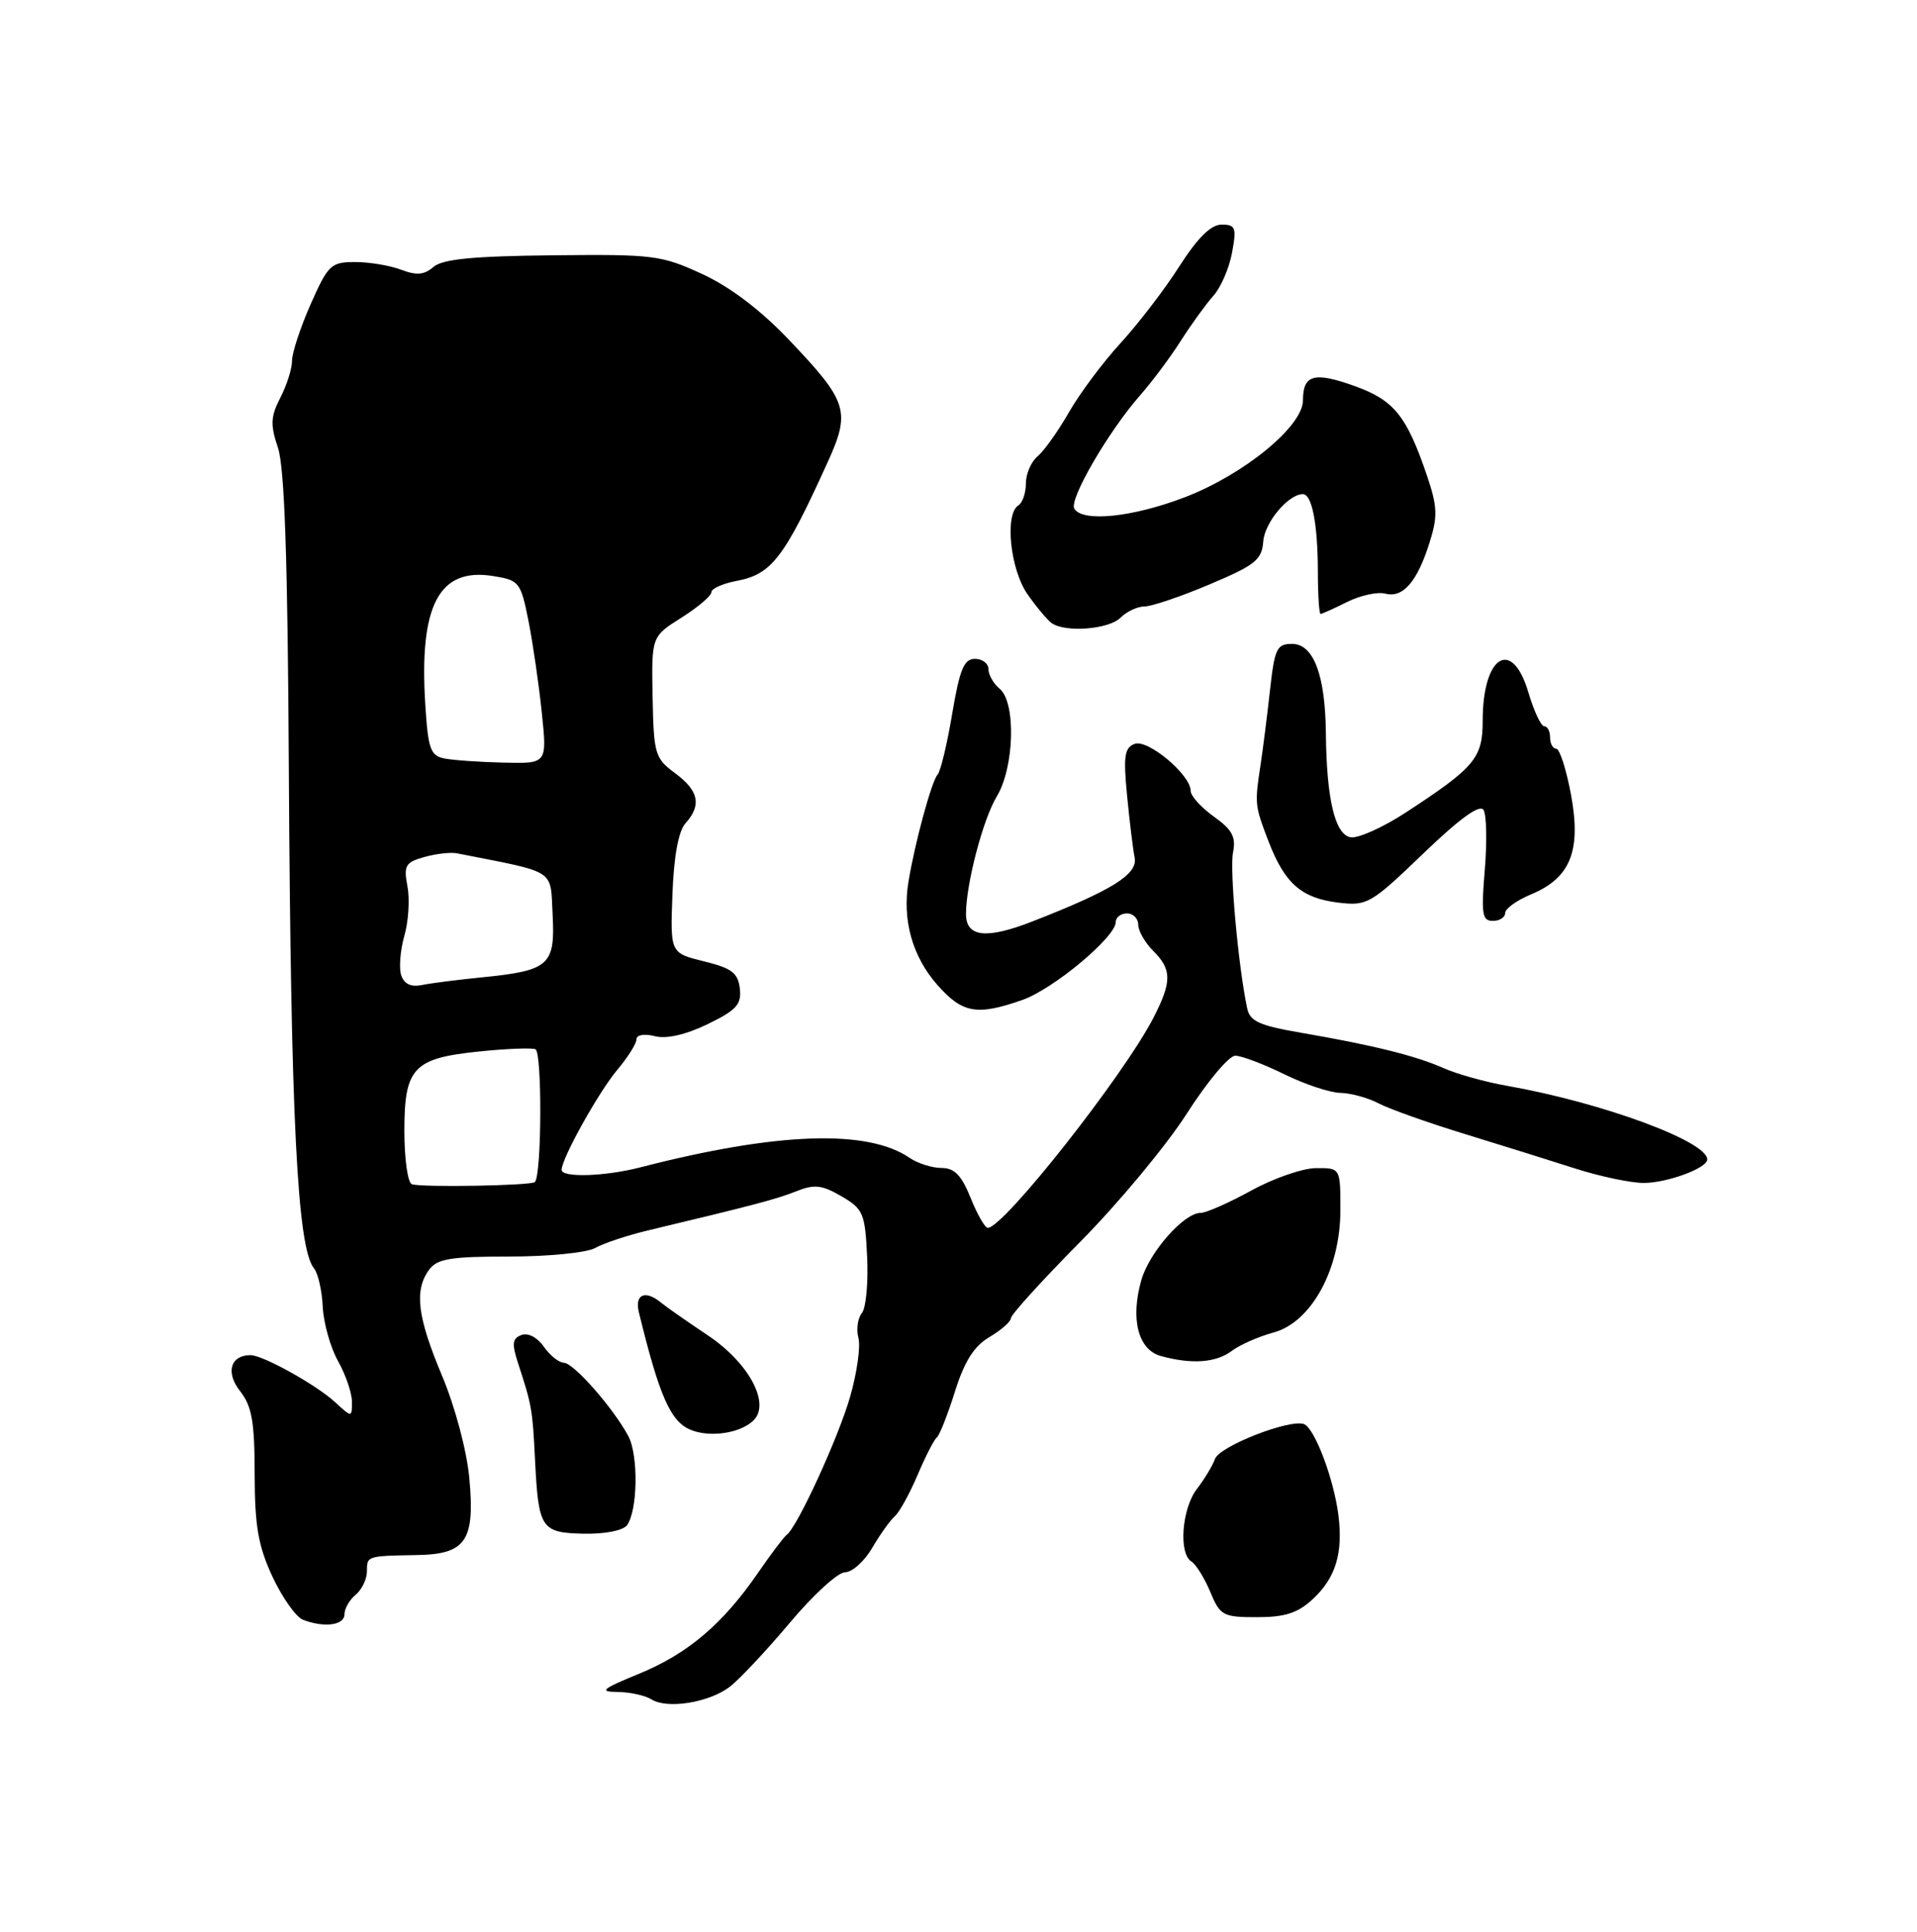 <?xml version="1.0" encoding="UTF-8" standalone="no"?>
<!DOCTYPE svg PUBLIC "-//W3C//DTD SVG 1.1//EN" "http://www.w3.org/Graphics/SVG/1.1/DTD/svg11.dtd" >
<svg xmlns="http://www.w3.org/2000/svg" xmlns:xlink="http://www.w3.org/1999/xlink" version="1.1" viewBox="0 0 256 258">
 <g >
 <path fill="currentColor"
d=" M 97.47 225.29 C 98.75 224.30 102.35 220.46 105.47 216.75 C 108.58 213.04 111.90 210.00 112.85 210.00 C 113.79 210.00 115.43 208.54 116.47 206.75 C 117.52 204.96 118.88 203.05 119.51 202.50 C 120.13 201.95 121.49 199.47 122.54 197.00 C 123.59 194.53 124.74 192.28 125.10 192.00 C 125.46 191.72 126.55 188.97 127.52 185.88 C 128.80 181.81 130.07 179.80 132.14 178.58 C 133.71 177.65 135.00 176.51 135.00 176.06 C 135.00 175.60 139.17 171.01 144.26 165.86 C 149.36 160.71 155.75 153.01 158.48 148.75 C 161.20 144.49 164.12 141.00 164.96 141.01 C 165.81 141.01 168.75 142.13 171.50 143.48 C 174.25 144.83 177.62 145.95 179.00 145.97 C 180.38 146.00 182.67 146.62 184.10 147.37 C 185.53 148.12 190.71 149.96 195.60 151.46 C 200.50 152.96 207.17 155.05 210.44 156.10 C 213.71 157.14 217.79 158.00 219.49 158.00 C 222.63 158.00 227.98 156.03 227.99 154.87 C 228.02 152.45 213.92 147.26 201.27 145.03 C 198.39 144.53 194.56 143.46 192.77 142.66 C 189.01 141.00 183.38 139.60 173.74 137.94 C 168.13 136.97 166.90 136.41 166.54 134.63 C 165.35 128.97 164.20 116.21 164.66 113.88 C 165.08 111.79 164.56 110.82 162.09 109.06 C 160.39 107.85 159.00 106.30 159.00 105.62 C 159.00 103.48 153.27 98.68 151.51 99.36 C 150.17 99.87 150.00 101.03 150.51 106.24 C 150.84 109.68 151.30 113.42 151.52 114.54 C 151.97 116.77 148.54 118.91 137.85 123.08 C 131.70 125.48 129.00 125.17 129.00 122.08 C 129.00 118.09 131.27 109.42 133.11 106.38 C 135.46 102.51 135.70 93.82 133.50 92.00 C 132.68 91.32 132.00 90.14 132.00 89.38 C 132.00 88.62 131.19 88.00 130.20 88.00 C 128.73 88.00 128.16 89.39 127.15 95.38 C 126.47 99.44 125.59 103.07 125.21 103.46 C 124.44 104.23 122.17 112.56 121.32 117.76 C 120.47 122.87 121.83 127.74 125.15 131.52 C 128.51 135.34 130.44 135.69 136.50 133.57 C 140.66 132.12 149.00 125.16 149.00 123.15 C 149.00 122.52 149.68 122.00 150.50 122.00 C 151.32 122.00 152.00 122.68 152.00 123.50 C 152.00 124.33 152.90 125.90 154.00 127.00 C 156.49 129.49 156.51 131.09 154.08 135.85 C 150.16 143.53 134.04 164.00 131.91 164.00 C 131.53 164.00 130.50 162.20 129.62 160.00 C 128.40 156.97 127.46 156.00 125.73 156.00 C 124.47 156.00 122.56 155.39 121.47 154.65 C 115.84 150.79 103.73 151.22 85.50 155.92 C 80.79 157.14 75.00 157.32 75.00 156.25 C 75.01 154.71 79.93 145.88 82.42 142.91 C 83.84 141.23 85.00 139.38 85.00 138.81 C 85.00 138.22 86.04 138.04 87.46 138.40 C 89.02 138.79 91.57 138.21 94.50 136.79 C 98.36 134.91 99.04 134.16 98.80 132.03 C 98.55 129.94 97.71 129.31 94.00 128.40 C 89.50 127.29 89.50 127.29 89.80 119.42 C 89.99 114.31 90.61 110.99 91.55 109.95 C 93.72 107.54 93.32 105.61 90.15 103.27 C 87.46 101.28 87.30 100.73 87.15 93.10 C 87.00 85.02 87.00 85.02 91.00 82.50 C 93.20 81.11 95.00 79.58 95.00 79.10 C 95.00 78.62 96.51 77.94 98.36 77.59 C 103.04 76.71 104.70 74.56 110.47 61.86 C 113.64 54.91 113.25 53.67 105.34 45.37 C 101.56 41.39 97.47 38.30 93.75 36.59 C 88.31 34.08 87.21 33.95 73.75 34.10 C 63.14 34.21 59.09 34.61 57.89 35.65 C 56.67 36.72 55.63 36.81 53.57 36.03 C 52.09 35.46 49.32 35.00 47.42 35.00 C 44.20 35.00 43.82 35.36 41.49 40.62 C 40.12 43.72 39.00 47.12 39.00 48.17 C 39.00 49.23 38.30 51.45 37.44 53.11 C 36.14 55.64 36.08 56.72 37.12 59.81 C 38.00 62.44 38.42 74.69 38.57 102.50 C 38.83 149.46 39.70 166.73 41.94 169.42 C 42.47 170.07 43.00 172.37 43.10 174.55 C 43.21 176.72 44.13 179.99 45.15 181.81 C 46.17 183.63 47.00 186.07 47.00 187.23 C 47.00 189.35 47.00 189.35 44.75 187.28 C 42.24 184.97 35.11 181.00 33.46 181.00 C 30.78 181.00 30.10 183.31 32.05 185.79 C 33.64 187.81 34.00 189.86 34.01 196.88 C 34.02 203.84 34.48 206.48 36.39 210.60 C 37.70 213.40 39.53 215.99 40.47 216.35 C 43.30 217.44 46.00 217.08 46.00 215.62 C 46.00 214.86 46.67 213.68 47.50 213.00 C 48.32 212.32 49.00 210.91 49.00 209.88 C 49.00 207.81 48.97 207.82 55.75 207.70 C 62.24 207.58 63.45 205.77 62.67 197.39 C 62.33 193.74 60.77 187.90 59.04 183.77 C 55.73 175.89 55.29 172.35 57.30 169.60 C 58.39 168.12 60.15 167.83 68.03 167.83 C 73.23 167.83 78.36 167.32 79.48 166.69 C 80.59 166.06 83.75 165.01 86.50 164.35 C 100.64 160.97 103.73 160.16 106.37 159.10 C 108.75 158.15 109.78 158.27 112.37 159.78 C 115.28 161.48 115.52 162.04 115.80 167.89 C 115.96 171.35 115.65 174.72 115.09 175.39 C 114.54 176.06 114.33 177.56 114.64 178.72 C 114.94 179.88 114.43 183.44 113.51 186.62 C 111.89 192.18 106.47 203.97 105.06 205.00 C 104.68 205.28 102.98 207.53 101.28 210.00 C 96.56 216.88 91.88 220.86 85.40 223.53 C 80.34 225.61 79.93 225.96 82.50 225.99 C 84.15 226.01 86.17 226.46 87.00 226.98 C 89.11 228.31 94.69 227.41 97.47 225.29 Z  M 175.31 213.59 C 178.39 210.73 179.39 207.41 178.72 202.26 C 178.08 197.39 175.52 190.67 174.11 190.20 C 172.12 189.54 162.87 193.17 162.26 194.85 C 161.93 195.76 160.84 197.57 159.83 198.88 C 157.82 201.51 157.37 207.49 159.10 208.56 C 159.71 208.94 160.84 210.76 161.62 212.62 C 162.94 215.80 163.31 216.00 167.87 216.00 C 171.60 216.00 173.30 215.45 175.31 213.59 Z  M 83.72 203.73 C 85.16 201.82 85.28 194.39 83.91 191.82 C 81.93 188.10 76.61 182.04 75.31 182.02 C 74.65 182.01 73.44 181.04 72.62 179.87 C 71.75 178.62 70.51 177.98 69.63 178.31 C 68.40 178.78 68.33 179.48 69.22 182.19 C 71.01 187.67 71.12 188.25 71.45 195.00 C 71.91 204.20 72.26 204.72 77.95 204.85 C 80.73 204.91 83.18 204.44 83.72 203.73 Z  M 100.66 189.68 C 102.90 187.40 99.96 181.98 94.50 178.34 C 91.75 176.50 88.96 174.55 88.29 174.00 C 86.19 172.25 84.73 172.86 85.31 175.25 C 88.05 186.48 89.54 189.88 92.24 190.98 C 94.83 192.05 98.96 191.42 100.66 189.68 Z  M 164.47 180.45 C 165.55 179.63 168.07 178.52 170.06 177.98 C 175.12 176.62 179.00 169.52 179.00 161.61 C 179.00 156.00 179.00 156.00 175.75 156.02 C 173.96 156.03 170.07 157.38 167.09 159.02 C 164.11 160.66 161.07 162.00 160.33 162.00 C 158.10 162.00 153.47 167.26 152.41 171.00 C 150.94 176.17 151.99 180.27 155.00 181.11 C 159.12 182.25 162.38 182.02 164.47 180.45 Z  M 201.00 121.95 C 201.00 121.37 202.56 120.24 204.48 119.45 C 209.74 117.25 211.18 113.63 209.79 106.12 C 209.16 102.76 208.28 100.00 207.82 100.00 C 207.37 100.00 207.00 99.33 207.00 98.50 C 207.00 97.67 206.65 97.00 206.22 97.00 C 205.79 97.00 204.84 94.97 204.11 92.50 C 201.93 85.12 198.00 87.54 198.00 96.26 C 198.00 101.24 196.97 102.48 187.83 108.46 C 184.71 110.51 181.34 112.02 180.34 111.83 C 178.26 111.43 177.15 106.70 177.06 97.90 C 176.98 90.14 175.41 86.00 172.54 86.00 C 170.50 86.00 170.21 86.63 169.59 92.25 C 169.21 95.69 168.65 100.08 168.36 102.00 C 167.54 107.37 167.55 107.54 169.37 112.30 C 171.55 118.00 173.77 119.96 178.74 120.56 C 182.57 121.02 183.06 120.74 190.06 114.01 C 194.96 109.30 197.62 107.38 198.11 108.18 C 198.52 108.84 198.59 112.44 198.28 116.19 C 197.79 122.07 197.93 123.00 199.35 123.00 C 200.26 123.00 201.00 122.53 201.00 121.95 Z  M 149.64 82.50 C 150.47 81.67 151.91 81.00 152.85 81.00 C 153.79 81.00 157.69 79.68 161.52 78.06 C 167.64 75.48 168.51 74.78 168.70 72.31 C 168.89 69.77 172.05 66.00 173.99 66.00 C 175.20 66.00 175.97 69.97 175.99 76.25 C 175.99 79.41 176.16 82.00 176.35 82.00 C 176.54 82.00 178.14 81.28 179.90 80.40 C 181.67 79.52 183.96 79.02 185.00 79.29 C 187.36 79.91 189.27 77.69 190.92 72.43 C 192.01 68.96 191.96 67.65 190.55 63.50 C 187.85 55.55 186.16 53.45 180.92 51.57 C 175.50 49.62 174.00 50.03 174.00 53.47 C 174.00 56.94 166.10 63.41 158.16 66.44 C 151.21 69.09 144.60 69.77 143.47 67.95 C 142.72 66.74 148.01 57.63 152.27 52.78 C 153.86 50.98 156.30 47.70 157.70 45.50 C 159.10 43.30 161.06 40.60 162.04 39.50 C 163.03 38.40 164.15 35.81 164.53 33.75 C 165.15 30.40 165.00 30.00 163.14 30.00 C 161.71 30.00 159.95 31.74 157.48 35.59 C 155.52 38.67 151.98 43.28 149.63 45.84 C 147.28 48.40 144.18 52.56 142.74 55.08 C 141.30 57.60 139.41 60.24 138.56 60.95 C 137.70 61.66 137.00 63.29 137.00 64.56 C 137.00 65.84 136.55 67.16 136.00 67.50 C 134.14 68.65 134.90 76.04 137.20 79.35 C 138.41 81.08 139.88 82.83 140.45 83.23 C 142.29 84.52 148.09 84.06 149.64 82.50 Z  M 55.00 158.17 C 54.45 157.98 54.00 154.79 54.00 151.07 C 54.00 142.61 55.19 141.34 64.02 140.44 C 67.58 140.07 70.95 139.94 71.50 140.14 C 72.41 140.47 72.35 156.92 71.43 157.88 C 70.97 158.36 56.35 158.62 55.00 158.17 Z  M 53.57 130.23 C 53.26 129.25 53.46 126.89 54.00 124.98 C 54.55 123.08 54.74 120.11 54.41 118.39 C 53.89 115.60 54.13 115.18 56.66 114.47 C 58.22 114.03 60.17 113.81 61.00 113.97 C 74.49 116.63 73.47 115.97 73.80 122.19 C 74.15 128.93 73.35 129.64 64.36 130.54 C 61.13 130.86 57.52 131.32 56.32 131.57 C 54.85 131.86 53.95 131.42 53.57 130.23 Z  M 59.36 101.31 C 57.49 100.94 57.17 100.06 56.80 94.20 C 55.94 80.86 58.61 75.77 65.85 76.94 C 69.36 77.50 69.54 77.74 70.59 83.01 C 71.18 86.03 71.98 91.54 72.36 95.25 C 73.06 102.00 73.06 102.00 67.28 101.86 C 64.10 101.79 60.54 101.54 59.36 101.31 Z "/>
</g>
</svg>